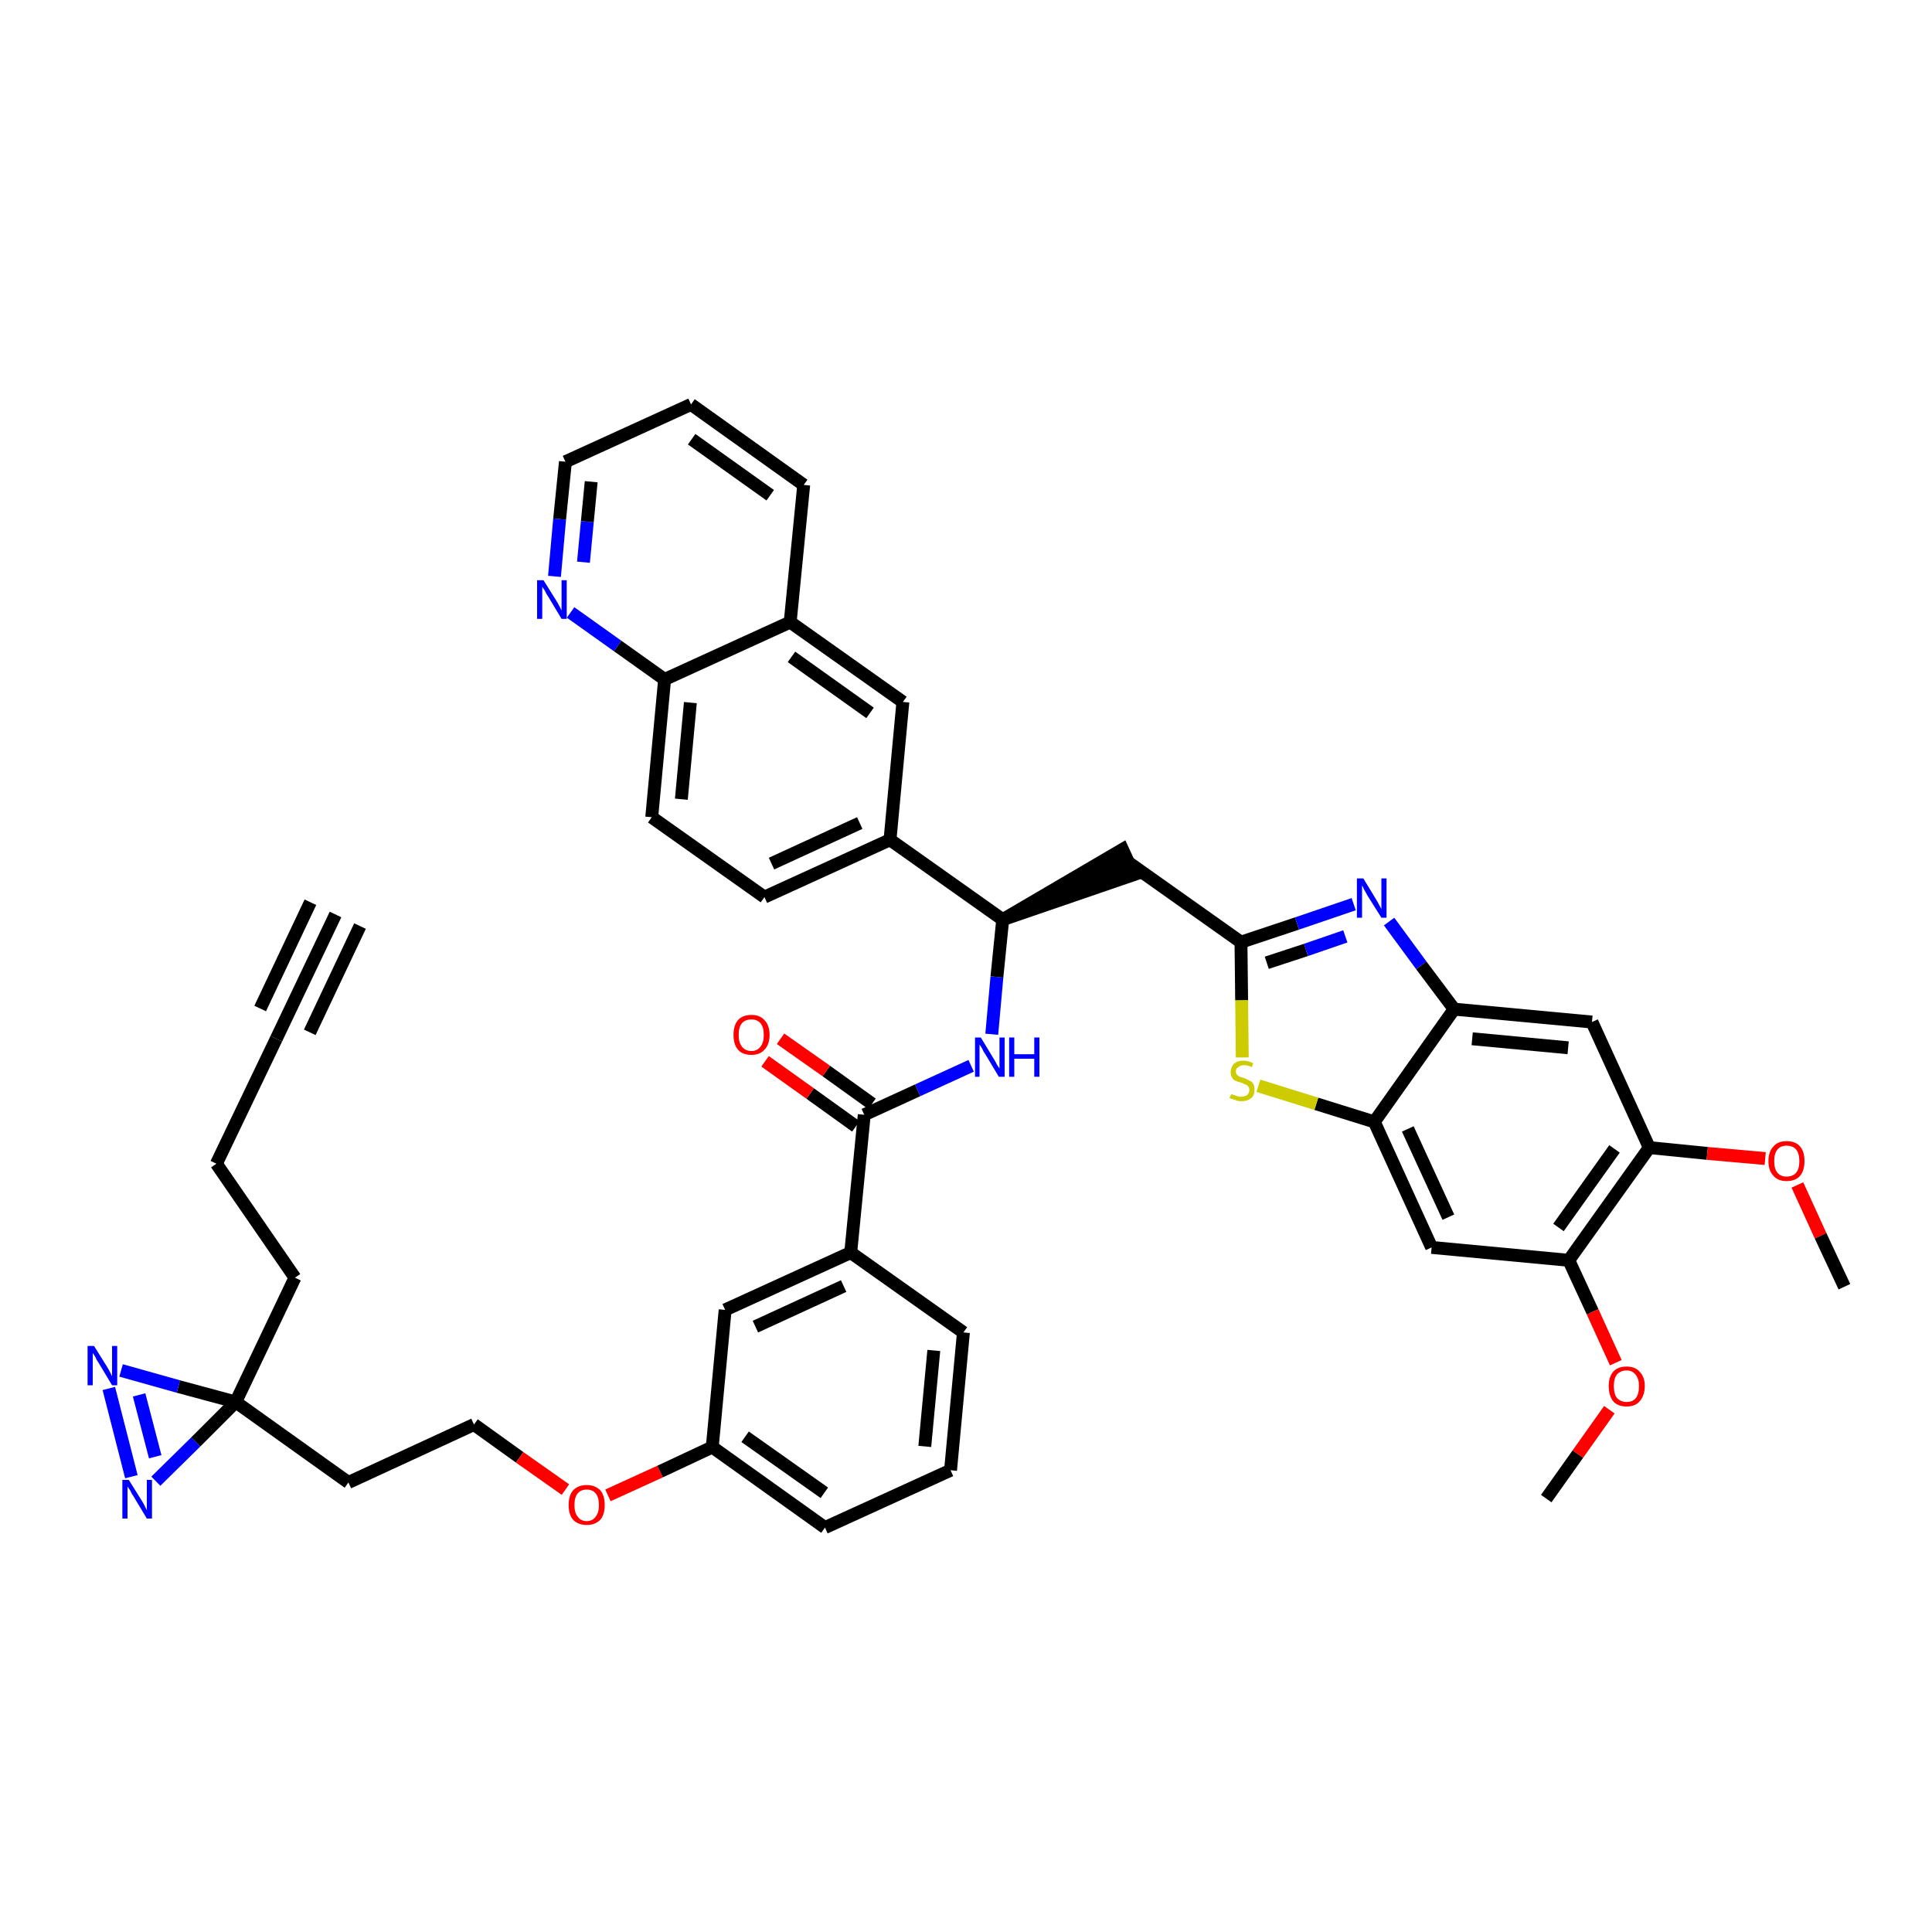 <?xml version='1.0' encoding='iso-8859-1'?>
<svg version='1.1' baseProfile='full'
              xmlns='http://www.w3.org/2000/svg'
                      xmlns:rdkit='http://www.rdkit.org/xml'
                      xmlns:xlink='http://www.w3.org/1999/xlink'
                  xml:space='preserve'
width='300px' height='300px' viewBox='0 0 300 300'>
<!-- END OF HEADER -->
<path class='bond-0 atom-0 atom-1' d='M 52.1,142.0 L 42.9,161.3' style='fill:none;fill-rule:evenodd;stroke:#000000;stroke-width:2.0px;stroke-linecap:butt;stroke-linejoin:miter;stroke-opacity:1' />
<path class='bond-0 atom-0 atom-1' d='M 48.2,140.1 L 40.4,156.6' style='fill:none;fill-rule:evenodd;stroke:#000000;stroke-width:2.0px;stroke-linecap:butt;stroke-linejoin:miter;stroke-opacity:1' />
<path class='bond-0 atom-0 atom-1' d='M 55.9,143.8 L 48.1,160.3' style='fill:none;fill-rule:evenodd;stroke:#000000;stroke-width:2.0px;stroke-linecap:butt;stroke-linejoin:miter;stroke-opacity:1' />
<path class='bond-1 atom-1 atom-2' d='M 42.9,161.3 L 33.6,180.7' style='fill:none;fill-rule:evenodd;stroke:#000000;stroke-width:2.0px;stroke-linecap:butt;stroke-linejoin:miter;stroke-opacity:1' />
<path class='bond-2 atom-2 atom-3' d='M 33.6,180.7 L 45.8,198.4' style='fill:none;fill-rule:evenodd;stroke:#000000;stroke-width:2.0px;stroke-linecap:butt;stroke-linejoin:miter;stroke-opacity:1' />
<path class='bond-3 atom-3 atom-4' d='M 45.8,198.4 L 36.6,217.7' style='fill:none;fill-rule:evenodd;stroke:#000000;stroke-width:2.0px;stroke-linecap:butt;stroke-linejoin:miter;stroke-opacity:1' />
<path class='bond-4 atom-4 atom-5' d='M 36.6,217.7 L 54.1,230.2' style='fill:none;fill-rule:evenodd;stroke:#000000;stroke-width:2.0px;stroke-linecap:butt;stroke-linejoin:miter;stroke-opacity:1' />
<path class='bond-41 atom-4 atom-42' d='M 36.6,217.7 L 27.7,215.3' style='fill:none;fill-rule:evenodd;stroke:#000000;stroke-width:2.0px;stroke-linecap:butt;stroke-linejoin:miter;stroke-opacity:1' />
<path class='bond-41 atom-4 atom-42' d='M 27.7,215.3 L 18.8,212.8' style='fill:none;fill-rule:evenodd;stroke:#0000FF;stroke-width:2.0px;stroke-linecap:butt;stroke-linejoin:miter;stroke-opacity:1' />
<path class='bond-43 atom-43 atom-4' d='M 24.2,230.0 L 30.4,223.9' style='fill:none;fill-rule:evenodd;stroke:#0000FF;stroke-width:2.0px;stroke-linecap:butt;stroke-linejoin:miter;stroke-opacity:1' />
<path class='bond-43 atom-43 atom-4' d='M 30.4,223.9 L 36.6,217.7' style='fill:none;fill-rule:evenodd;stroke:#000000;stroke-width:2.0px;stroke-linecap:butt;stroke-linejoin:miter;stroke-opacity:1' />
<path class='bond-5 atom-5 atom-6' d='M 54.1,230.2 L 73.6,221.2' style='fill:none;fill-rule:evenodd;stroke:#000000;stroke-width:2.0px;stroke-linecap:butt;stroke-linejoin:miter;stroke-opacity:1' />
<path class='bond-6 atom-6 atom-7' d='M 73.6,221.2 L 80.7,226.3' style='fill:none;fill-rule:evenodd;stroke:#000000;stroke-width:2.0px;stroke-linecap:butt;stroke-linejoin:miter;stroke-opacity:1' />
<path class='bond-6 atom-6 atom-7' d='M 80.7,226.3 L 87.8,231.3' style='fill:none;fill-rule:evenodd;stroke:#FF0000;stroke-width:2.0px;stroke-linecap:butt;stroke-linejoin:miter;stroke-opacity:1' />
<path class='bond-7 atom-7 atom-8' d='M 94.4,232.2 L 102.5,228.5' style='fill:none;fill-rule:evenodd;stroke:#FF0000;stroke-width:2.0px;stroke-linecap:butt;stroke-linejoin:miter;stroke-opacity:1' />
<path class='bond-7 atom-7 atom-8' d='M 102.5,228.5 L 110.6,224.7' style='fill:none;fill-rule:evenodd;stroke:#000000;stroke-width:2.0px;stroke-linecap:butt;stroke-linejoin:miter;stroke-opacity:1' />
<path class='bond-8 atom-8 atom-9' d='M 110.6,224.7 L 128.1,237.2' style='fill:none;fill-rule:evenodd;stroke:#000000;stroke-width:2.0px;stroke-linecap:butt;stroke-linejoin:miter;stroke-opacity:1' />
<path class='bond-8 atom-8 atom-9' d='M 115.7,223.1 L 128.0,231.8' style='fill:none;fill-rule:evenodd;stroke:#000000;stroke-width:2.0px;stroke-linecap:butt;stroke-linejoin:miter;stroke-opacity:1' />
<path class='bond-44 atom-41 atom-8' d='M 112.6,203.4 L 110.6,224.7' style='fill:none;fill-rule:evenodd;stroke:#000000;stroke-width:2.0px;stroke-linecap:butt;stroke-linejoin:miter;stroke-opacity:1' />
<path class='bond-9 atom-9 atom-10' d='M 128.1,237.2 L 147.6,228.3' style='fill:none;fill-rule:evenodd;stroke:#000000;stroke-width:2.0px;stroke-linecap:butt;stroke-linejoin:miter;stroke-opacity:1' />
<path class='bond-10 atom-10 atom-11' d='M 147.6,228.3 L 149.6,206.9' style='fill:none;fill-rule:evenodd;stroke:#000000;stroke-width:2.0px;stroke-linecap:butt;stroke-linejoin:miter;stroke-opacity:1' />
<path class='bond-10 atom-10 atom-11' d='M 143.6,224.6 L 145.0,209.7' style='fill:none;fill-rule:evenodd;stroke:#000000;stroke-width:2.0px;stroke-linecap:butt;stroke-linejoin:miter;stroke-opacity:1' />
<path class='bond-11 atom-11 atom-12' d='M 149.6,206.9 L 132.1,194.5' style='fill:none;fill-rule:evenodd;stroke:#000000;stroke-width:2.0px;stroke-linecap:butt;stroke-linejoin:miter;stroke-opacity:1' />
<path class='bond-12 atom-12 atom-13' d='M 132.1,194.5 L 134.2,173.1' style='fill:none;fill-rule:evenodd;stroke:#000000;stroke-width:2.0px;stroke-linecap:butt;stroke-linejoin:miter;stroke-opacity:1' />
<path class='bond-40 atom-12 atom-41' d='M 132.1,194.5 L 112.6,203.4' style='fill:none;fill-rule:evenodd;stroke:#000000;stroke-width:2.0px;stroke-linecap:butt;stroke-linejoin:miter;stroke-opacity:1' />
<path class='bond-40 atom-12 atom-41' d='M 131.0,199.7 L 117.3,206.0' style='fill:none;fill-rule:evenodd;stroke:#000000;stroke-width:2.0px;stroke-linecap:butt;stroke-linejoin:miter;stroke-opacity:1' />
<path class='bond-13 atom-13 atom-14' d='M 135.4,171.4 L 128.3,166.3' style='fill:none;fill-rule:evenodd;stroke:#000000;stroke-width:2.0px;stroke-linecap:butt;stroke-linejoin:miter;stroke-opacity:1' />
<path class='bond-13 atom-13 atom-14' d='M 128.3,166.3 L 121.2,161.3' style='fill:none;fill-rule:evenodd;stroke:#FF0000;stroke-width:2.0px;stroke-linecap:butt;stroke-linejoin:miter;stroke-opacity:1' />
<path class='bond-13 atom-13 atom-14' d='M 132.9,174.9 L 125.8,169.8' style='fill:none;fill-rule:evenodd;stroke:#000000;stroke-width:2.0px;stroke-linecap:butt;stroke-linejoin:miter;stroke-opacity:1' />
<path class='bond-13 atom-13 atom-14' d='M 125.8,169.8 L 118.8,164.8' style='fill:none;fill-rule:evenodd;stroke:#FF0000;stroke-width:2.0px;stroke-linecap:butt;stroke-linejoin:miter;stroke-opacity:1' />
<path class='bond-14 atom-13 atom-15' d='M 134.2,173.1 L 142.5,169.3' style='fill:none;fill-rule:evenodd;stroke:#000000;stroke-width:2.0px;stroke-linecap:butt;stroke-linejoin:miter;stroke-opacity:1' />
<path class='bond-14 atom-13 atom-15' d='M 142.5,169.3 L 150.8,165.5' style='fill:none;fill-rule:evenodd;stroke:#0000FF;stroke-width:2.0px;stroke-linecap:butt;stroke-linejoin:miter;stroke-opacity:1' />
<path class='bond-15 atom-15 atom-16' d='M 154.0,160.6 L 154.8,151.7' style='fill:none;fill-rule:evenodd;stroke:#0000FF;stroke-width:2.0px;stroke-linecap:butt;stroke-linejoin:miter;stroke-opacity:1' />
<path class='bond-15 atom-15 atom-16' d='M 154.8,151.7 L 155.7,142.8' style='fill:none;fill-rule:evenodd;stroke:#000000;stroke-width:2.0px;stroke-linecap:butt;stroke-linejoin:miter;stroke-opacity:1' />
<path class='bond-16 atom-16 atom-17' d='M 155.7,142.8 L 176.1,135.8 L 174.3,131.9 Z' style='fill:#000000;fill-rule:evenodd;fill-opacity:1;stroke:#000000;stroke-width:2.0px;stroke-linecap:butt;stroke-linejoin:miter;stroke-opacity:1;' />
<path class='bond-30 atom-16 atom-31' d='M 155.7,142.8 L 138.2,130.4' style='fill:none;fill-rule:evenodd;stroke:#000000;stroke-width:2.0px;stroke-linecap:butt;stroke-linejoin:miter;stroke-opacity:1' />
<path class='bond-17 atom-17 atom-18' d='M 175.2,133.9 L 192.7,146.3' style='fill:none;fill-rule:evenodd;stroke:#000000;stroke-width:2.0px;stroke-linecap:butt;stroke-linejoin:miter;stroke-opacity:1' />
<path class='bond-18 atom-18 atom-19' d='M 192.7,146.3 L 201.4,143.4' style='fill:none;fill-rule:evenodd;stroke:#000000;stroke-width:2.0px;stroke-linecap:butt;stroke-linejoin:miter;stroke-opacity:1' />
<path class='bond-18 atom-18 atom-19' d='M 201.4,143.4 L 210.2,140.4' style='fill:none;fill-rule:evenodd;stroke:#0000FF;stroke-width:2.0px;stroke-linecap:butt;stroke-linejoin:miter;stroke-opacity:1' />
<path class='bond-18 atom-18 atom-19' d='M 196.7,149.5 L 202.8,147.5' style='fill:none;fill-rule:evenodd;stroke:#000000;stroke-width:2.0px;stroke-linecap:butt;stroke-linejoin:miter;stroke-opacity:1' />
<path class='bond-18 atom-18 atom-19' d='M 202.8,147.5 L 208.9,145.4' style='fill:none;fill-rule:evenodd;stroke:#0000FF;stroke-width:2.0px;stroke-linecap:butt;stroke-linejoin:miter;stroke-opacity:1' />
<path class='bond-45 atom-30 atom-18' d='M 192.9,164.2 L 192.8,155.3' style='fill:none;fill-rule:evenodd;stroke:#CCCC00;stroke-width:2.0px;stroke-linecap:butt;stroke-linejoin:miter;stroke-opacity:1' />
<path class='bond-45 atom-30 atom-18' d='M 192.8,155.3 L 192.7,146.3' style='fill:none;fill-rule:evenodd;stroke:#000000;stroke-width:2.0px;stroke-linecap:butt;stroke-linejoin:miter;stroke-opacity:1' />
<path class='bond-19 atom-19 atom-20' d='M 215.7,143.1 L 220.7,149.9' style='fill:none;fill-rule:evenodd;stroke:#0000FF;stroke-width:2.0px;stroke-linecap:butt;stroke-linejoin:miter;stroke-opacity:1' />
<path class='bond-19 atom-19 atom-20' d='M 220.7,149.9 L 225.8,156.7' style='fill:none;fill-rule:evenodd;stroke:#000000;stroke-width:2.0px;stroke-linecap:butt;stroke-linejoin:miter;stroke-opacity:1' />
<path class='bond-20 atom-20 atom-21' d='M 225.8,156.7 L 247.2,158.7' style='fill:none;fill-rule:evenodd;stroke:#000000;stroke-width:2.0px;stroke-linecap:butt;stroke-linejoin:miter;stroke-opacity:1' />
<path class='bond-20 atom-20 atom-21' d='M 228.6,161.3 L 243.5,162.7' style='fill:none;fill-rule:evenodd;stroke:#000000;stroke-width:2.0px;stroke-linecap:butt;stroke-linejoin:miter;stroke-opacity:1' />
<path class='bond-47 atom-29 atom-20' d='M 213.4,174.2 L 225.8,156.7' style='fill:none;fill-rule:evenodd;stroke:#000000;stroke-width:2.0px;stroke-linecap:butt;stroke-linejoin:miter;stroke-opacity:1' />
<path class='bond-21 atom-21 atom-22' d='M 247.2,158.7 L 256.1,178.2' style='fill:none;fill-rule:evenodd;stroke:#000000;stroke-width:2.0px;stroke-linecap:butt;stroke-linejoin:miter;stroke-opacity:1' />
<path class='bond-22 atom-22 atom-23' d='M 256.1,178.2 L 265.1,179.1' style='fill:none;fill-rule:evenodd;stroke:#000000;stroke-width:2.0px;stroke-linecap:butt;stroke-linejoin:miter;stroke-opacity:1' />
<path class='bond-22 atom-22 atom-23' d='M 265.1,179.1 L 274.1,179.9' style='fill:none;fill-rule:evenodd;stroke:#FF0000;stroke-width:2.0px;stroke-linecap:butt;stroke-linejoin:miter;stroke-opacity:1' />
<path class='bond-24 atom-22 atom-25' d='M 256.1,178.2 L 243.6,195.7' style='fill:none;fill-rule:evenodd;stroke:#000000;stroke-width:2.0px;stroke-linecap:butt;stroke-linejoin:miter;stroke-opacity:1' />
<path class='bond-24 atom-22 atom-25' d='M 250.7,178.4 L 242.0,190.6' style='fill:none;fill-rule:evenodd;stroke:#000000;stroke-width:2.0px;stroke-linecap:butt;stroke-linejoin:miter;stroke-opacity:1' />
<path class='bond-23 atom-23 atom-24' d='M 279.1,184.0 L 282.7,191.9' style='fill:none;fill-rule:evenodd;stroke:#FF0000;stroke-width:2.0px;stroke-linecap:butt;stroke-linejoin:miter;stroke-opacity:1' />
<path class='bond-23 atom-23 atom-24' d='M 282.7,191.9 L 286.4,199.8' style='fill:none;fill-rule:evenodd;stroke:#000000;stroke-width:2.0px;stroke-linecap:butt;stroke-linejoin:miter;stroke-opacity:1' />
<path class='bond-25 atom-25 atom-26' d='M 243.6,195.7 L 247.3,203.7' style='fill:none;fill-rule:evenodd;stroke:#000000;stroke-width:2.0px;stroke-linecap:butt;stroke-linejoin:miter;stroke-opacity:1' />
<path class='bond-25 atom-25 atom-26' d='M 247.3,203.7 L 250.9,211.6' style='fill:none;fill-rule:evenodd;stroke:#FF0000;stroke-width:2.0px;stroke-linecap:butt;stroke-linejoin:miter;stroke-opacity:1' />
<path class='bond-27 atom-25 atom-28' d='M 243.6,195.7 L 222.3,193.7' style='fill:none;fill-rule:evenodd;stroke:#000000;stroke-width:2.0px;stroke-linecap:butt;stroke-linejoin:miter;stroke-opacity:1' />
<path class='bond-26 atom-26 atom-27' d='M 249.9,218.9 L 245.0,225.8' style='fill:none;fill-rule:evenodd;stroke:#FF0000;stroke-width:2.0px;stroke-linecap:butt;stroke-linejoin:miter;stroke-opacity:1' />
<path class='bond-26 atom-26 atom-27' d='M 245.0,225.8 L 240.1,232.7' style='fill:none;fill-rule:evenodd;stroke:#000000;stroke-width:2.0px;stroke-linecap:butt;stroke-linejoin:miter;stroke-opacity:1' />
<path class='bond-28 atom-28 atom-29' d='M 222.3,193.7 L 213.4,174.2' style='fill:none;fill-rule:evenodd;stroke:#000000;stroke-width:2.0px;stroke-linecap:butt;stroke-linejoin:miter;stroke-opacity:1' />
<path class='bond-28 atom-28 atom-29' d='M 224.9,189.0 L 218.6,175.3' style='fill:none;fill-rule:evenodd;stroke:#000000;stroke-width:2.0px;stroke-linecap:butt;stroke-linejoin:miter;stroke-opacity:1' />
<path class='bond-29 atom-29 atom-30' d='M 213.4,174.2 L 204.4,171.4' style='fill:none;fill-rule:evenodd;stroke:#000000;stroke-width:2.0px;stroke-linecap:butt;stroke-linejoin:miter;stroke-opacity:1' />
<path class='bond-29 atom-29 atom-30' d='M 204.4,171.4 L 195.4,168.6' style='fill:none;fill-rule:evenodd;stroke:#CCCC00;stroke-width:2.0px;stroke-linecap:butt;stroke-linejoin:miter;stroke-opacity:1' />
<path class='bond-31 atom-31 atom-32' d='M 138.2,130.4 L 118.7,139.3' style='fill:none;fill-rule:evenodd;stroke:#000000;stroke-width:2.0px;stroke-linecap:butt;stroke-linejoin:miter;stroke-opacity:1' />
<path class='bond-31 atom-31 atom-32' d='M 133.5,127.8 L 119.8,134.1' style='fill:none;fill-rule:evenodd;stroke:#000000;stroke-width:2.0px;stroke-linecap:butt;stroke-linejoin:miter;stroke-opacity:1' />
<path class='bond-46 atom-40 atom-31' d='M 140.2,109.0 L 138.2,130.4' style='fill:none;fill-rule:evenodd;stroke:#000000;stroke-width:2.0px;stroke-linecap:butt;stroke-linejoin:miter;stroke-opacity:1' />
<path class='bond-32 atom-32 atom-33' d='M 118.7,139.3 L 101.2,126.9' style='fill:none;fill-rule:evenodd;stroke:#000000;stroke-width:2.0px;stroke-linecap:butt;stroke-linejoin:miter;stroke-opacity:1' />
<path class='bond-33 atom-33 atom-34' d='M 101.2,126.9 L 103.2,105.5' style='fill:none;fill-rule:evenodd;stroke:#000000;stroke-width:2.0px;stroke-linecap:butt;stroke-linejoin:miter;stroke-opacity:1' />
<path class='bond-33 atom-33 atom-34' d='M 105.8,124.1 L 107.2,109.1' style='fill:none;fill-rule:evenodd;stroke:#000000;stroke-width:2.0px;stroke-linecap:butt;stroke-linejoin:miter;stroke-opacity:1' />
<path class='bond-34 atom-34 atom-35' d='M 103.2,105.5 L 95.9,100.3' style='fill:none;fill-rule:evenodd;stroke:#000000;stroke-width:2.0px;stroke-linecap:butt;stroke-linejoin:miter;stroke-opacity:1' />
<path class='bond-34 atom-34 atom-35' d='M 95.9,100.3 L 88.6,95.1' style='fill:none;fill-rule:evenodd;stroke:#0000FF;stroke-width:2.0px;stroke-linecap:butt;stroke-linejoin:miter;stroke-opacity:1' />
<path class='bond-48 atom-39 atom-34' d='M 122.7,96.6 L 103.2,105.5' style='fill:none;fill-rule:evenodd;stroke:#000000;stroke-width:2.0px;stroke-linecap:butt;stroke-linejoin:miter;stroke-opacity:1' />
<path class='bond-35 atom-35 atom-36' d='M 86.1,89.5 L 86.9,80.6' style='fill:none;fill-rule:evenodd;stroke:#0000FF;stroke-width:2.0px;stroke-linecap:butt;stroke-linejoin:miter;stroke-opacity:1' />
<path class='bond-35 atom-35 atom-36' d='M 86.9,80.6 L 87.8,71.7' style='fill:none;fill-rule:evenodd;stroke:#000000;stroke-width:2.0px;stroke-linecap:butt;stroke-linejoin:miter;stroke-opacity:1' />
<path class='bond-35 atom-35 atom-36' d='M 90.6,87.3 L 91.2,81.0' style='fill:none;fill-rule:evenodd;stroke:#0000FF;stroke-width:2.0px;stroke-linecap:butt;stroke-linejoin:miter;stroke-opacity:1' />
<path class='bond-35 atom-35 atom-36' d='M 91.2,81.0 L 91.8,74.8' style='fill:none;fill-rule:evenodd;stroke:#000000;stroke-width:2.0px;stroke-linecap:butt;stroke-linejoin:miter;stroke-opacity:1' />
<path class='bond-36 atom-36 atom-37' d='M 87.8,71.7 L 107.3,62.8' style='fill:none;fill-rule:evenodd;stroke:#000000;stroke-width:2.0px;stroke-linecap:butt;stroke-linejoin:miter;stroke-opacity:1' />
<path class='bond-37 atom-37 atom-38' d='M 107.3,62.8 L 124.8,75.3' style='fill:none;fill-rule:evenodd;stroke:#000000;stroke-width:2.0px;stroke-linecap:butt;stroke-linejoin:miter;stroke-opacity:1' />
<path class='bond-37 atom-37 atom-38' d='M 107.4,68.2 L 119.6,76.9' style='fill:none;fill-rule:evenodd;stroke:#000000;stroke-width:2.0px;stroke-linecap:butt;stroke-linejoin:miter;stroke-opacity:1' />
<path class='bond-38 atom-38 atom-39' d='M 124.8,75.3 L 122.7,96.6' style='fill:none;fill-rule:evenodd;stroke:#000000;stroke-width:2.0px;stroke-linecap:butt;stroke-linejoin:miter;stroke-opacity:1' />
<path class='bond-39 atom-39 atom-40' d='M 122.7,96.6 L 140.2,109.0' style='fill:none;fill-rule:evenodd;stroke:#000000;stroke-width:2.0px;stroke-linecap:butt;stroke-linejoin:miter;stroke-opacity:1' />
<path class='bond-39 atom-39 atom-40' d='M 122.9,102.0 L 135.1,110.7' style='fill:none;fill-rule:evenodd;stroke:#000000;stroke-width:2.0px;stroke-linecap:butt;stroke-linejoin:miter;stroke-opacity:1' />
<path class='bond-42 atom-42 atom-43' d='M 16.9,215.6 L 20.4,229.3' style='fill:none;fill-rule:evenodd;stroke:#0000FF;stroke-width:2.0px;stroke-linecap:butt;stroke-linejoin:miter;stroke-opacity:1' />
<path class='bond-42 atom-42 atom-43' d='M 21.6,216.6 L 24.1,226.2' style='fill:none;fill-rule:evenodd;stroke:#0000FF;stroke-width:2.0px;stroke-linecap:butt;stroke-linejoin:miter;stroke-opacity:1' />
<path  class='atom-7' d='M 88.3 233.7
Q 88.3 232.2, 89.0 231.4
Q 89.8 230.6, 91.1 230.6
Q 92.4 230.6, 93.2 231.4
Q 93.9 232.2, 93.9 233.7
Q 93.9 235.2, 93.2 236.0
Q 92.4 236.8, 91.1 236.8
Q 89.8 236.8, 89.0 236.0
Q 88.3 235.2, 88.3 233.7
M 91.1 236.2
Q 92.0 236.2, 92.5 235.5
Q 93.0 234.9, 93.0 233.7
Q 93.0 232.5, 92.5 231.9
Q 92.0 231.3, 91.1 231.3
Q 90.2 231.3, 89.7 231.9
Q 89.2 232.5, 89.2 233.7
Q 89.2 234.9, 89.7 235.5
Q 90.2 236.2, 91.1 236.2
' fill='#FF0000'/>
<path  class='atom-14' d='M 113.9 160.7
Q 113.9 159.2, 114.6 158.4
Q 115.3 157.6, 116.7 157.6
Q 118.0 157.6, 118.7 158.4
Q 119.5 159.2, 119.5 160.7
Q 119.5 162.2, 118.7 163.0
Q 118.0 163.8, 116.7 163.8
Q 115.3 163.8, 114.6 163.0
Q 113.9 162.2, 113.9 160.7
M 116.7 163.2
Q 117.6 163.2, 118.1 162.5
Q 118.6 161.9, 118.6 160.7
Q 118.6 159.5, 118.1 158.9
Q 117.6 158.3, 116.7 158.3
Q 115.7 158.3, 115.2 158.9
Q 114.7 159.5, 114.7 160.7
Q 114.7 161.9, 115.2 162.5
Q 115.7 163.2, 116.7 163.2
' fill='#FF0000'/>
<path  class='atom-15' d='M 152.3 161.1
L 154.3 164.4
Q 154.5 164.7, 154.8 165.3
Q 155.1 165.8, 155.2 165.9
L 155.2 161.1
L 156.0 161.1
L 156.0 167.2
L 155.1 167.2
L 153.0 163.7
Q 152.7 163.3, 152.5 162.8
Q 152.2 162.3, 152.1 162.2
L 152.1 167.2
L 151.4 167.2
L 151.4 161.1
L 152.3 161.1
' fill='#0000FF'/>
<path  class='atom-15' d='M 156.7 161.1
L 157.5 161.1
L 157.5 163.7
L 160.6 163.7
L 160.6 161.1
L 161.4 161.1
L 161.4 167.2
L 160.6 167.2
L 160.6 164.4
L 157.5 164.4
L 157.5 167.2
L 156.7 167.2
L 156.7 161.1
' fill='#0000FF'/>
<path  class='atom-19' d='M 211.7 136.4
L 213.7 139.7
Q 213.9 140.0, 214.2 140.6
Q 214.5 141.1, 214.5 141.2
L 214.5 136.4
L 215.3 136.4
L 215.3 142.5
L 214.5 142.5
L 212.3 139.0
Q 212.1 138.6, 211.8 138.1
Q 211.6 137.6, 211.5 137.5
L 211.5 142.5
L 210.7 142.5
L 210.7 136.4
L 211.7 136.4
' fill='#0000FF'/>
<path  class='atom-23' d='M 274.6 180.3
Q 274.6 178.8, 275.4 178.0
Q 276.1 177.2, 277.4 177.2
Q 278.8 177.2, 279.5 178.0
Q 280.2 178.8, 280.2 180.3
Q 280.2 181.8, 279.5 182.6
Q 278.8 183.4, 277.4 183.4
Q 276.1 183.4, 275.4 182.6
Q 274.6 181.8, 274.6 180.3
M 277.4 182.7
Q 278.4 182.7, 278.9 182.1
Q 279.4 181.5, 279.4 180.3
Q 279.4 179.1, 278.9 178.5
Q 278.4 177.9, 277.4 177.9
Q 276.5 177.9, 276.0 178.5
Q 275.5 179.1, 275.5 180.3
Q 275.5 181.5, 276.0 182.1
Q 276.5 182.7, 277.4 182.7
' fill='#FF0000'/>
<path  class='atom-26' d='M 249.8 215.2
Q 249.8 213.8, 250.5 213.0
Q 251.2 212.2, 252.6 212.2
Q 253.9 212.2, 254.6 213.0
Q 255.4 213.8, 255.4 215.2
Q 255.4 216.7, 254.6 217.6
Q 253.9 218.4, 252.6 218.4
Q 251.2 218.4, 250.5 217.6
Q 249.8 216.7, 249.8 215.2
M 252.6 217.7
Q 253.5 217.7, 254.0 217.1
Q 254.5 216.5, 254.5 215.2
Q 254.5 214.1, 254.0 213.5
Q 253.5 212.8, 252.6 212.8
Q 251.7 212.8, 251.1 213.4
Q 250.6 214.0, 250.6 215.2
Q 250.6 216.5, 251.1 217.1
Q 251.7 217.7, 252.6 217.7
' fill='#FF0000'/>
<path  class='atom-30' d='M 191.2 169.9
Q 191.2 169.9, 191.5 170.0
Q 191.8 170.1, 192.1 170.2
Q 192.4 170.3, 192.7 170.3
Q 193.3 170.3, 193.7 170.0
Q 194.0 169.7, 194.0 169.2
Q 194.0 168.9, 193.8 168.7
Q 193.7 168.5, 193.4 168.4
Q 193.1 168.3, 192.7 168.1
Q 192.2 168.0, 191.8 167.8
Q 191.5 167.7, 191.3 167.3
Q 191.1 167.0, 191.1 166.5
Q 191.1 165.7, 191.6 165.2
Q 192.1 164.7, 193.1 164.7
Q 193.8 164.7, 194.6 165.1
L 194.4 165.7
Q 193.7 165.4, 193.2 165.4
Q 192.6 165.4, 192.3 165.7
Q 191.9 165.9, 191.9 166.4
Q 191.9 166.7, 192.1 166.9
Q 192.3 167.1, 192.5 167.2
Q 192.8 167.3, 193.2 167.4
Q 193.7 167.6, 194.0 167.8
Q 194.4 167.9, 194.6 168.3
Q 194.8 168.6, 194.8 169.2
Q 194.8 170.1, 194.3 170.5
Q 193.7 171.0, 192.8 171.0
Q 192.2 171.0, 191.8 170.8
Q 191.4 170.7, 190.9 170.5
L 191.2 169.9
' fill='#CCCC00'/>
<path  class='atom-35' d='M 84.4 90.1
L 86.4 93.3
Q 86.6 93.6, 86.9 94.2
Q 87.2 94.8, 87.2 94.8
L 87.2 90.1
L 88.0 90.1
L 88.0 96.1
L 87.2 96.1
L 85.1 92.6
Q 84.8 92.2, 84.6 91.7
Q 84.3 91.3, 84.2 91.1
L 84.2 96.1
L 83.4 96.1
L 83.4 90.1
L 84.4 90.1
' fill='#0000FF'/>
<path  class='atom-42' d='M 14.6 209.0
L 16.6 212.2
Q 16.8 212.5, 17.1 213.1
Q 17.4 213.7, 17.4 213.7
L 17.4 209.0
L 18.2 209.0
L 18.2 215.1
L 17.4 215.1
L 15.3 211.6
Q 15.0 211.2, 14.8 210.7
Q 14.5 210.2, 14.4 210.1
L 14.4 215.1
L 13.6 215.1
L 13.6 209.0
L 14.6 209.0
' fill='#0000FF'/>
<path  class='atom-43' d='M 20.0 229.8
L 22.0 233.0
Q 22.2 233.3, 22.5 233.9
Q 22.8 234.5, 22.8 234.5
L 22.8 229.8
L 23.6 229.8
L 23.6 235.8
L 22.8 235.8
L 20.7 232.3
Q 20.4 231.9, 20.2 231.4
Q 19.9 231.0, 19.8 230.8
L 19.8 235.8
L 19.0 235.8
L 19.0 229.8
L 20.0 229.8
' fill='#0000FF'/>
</svg>
